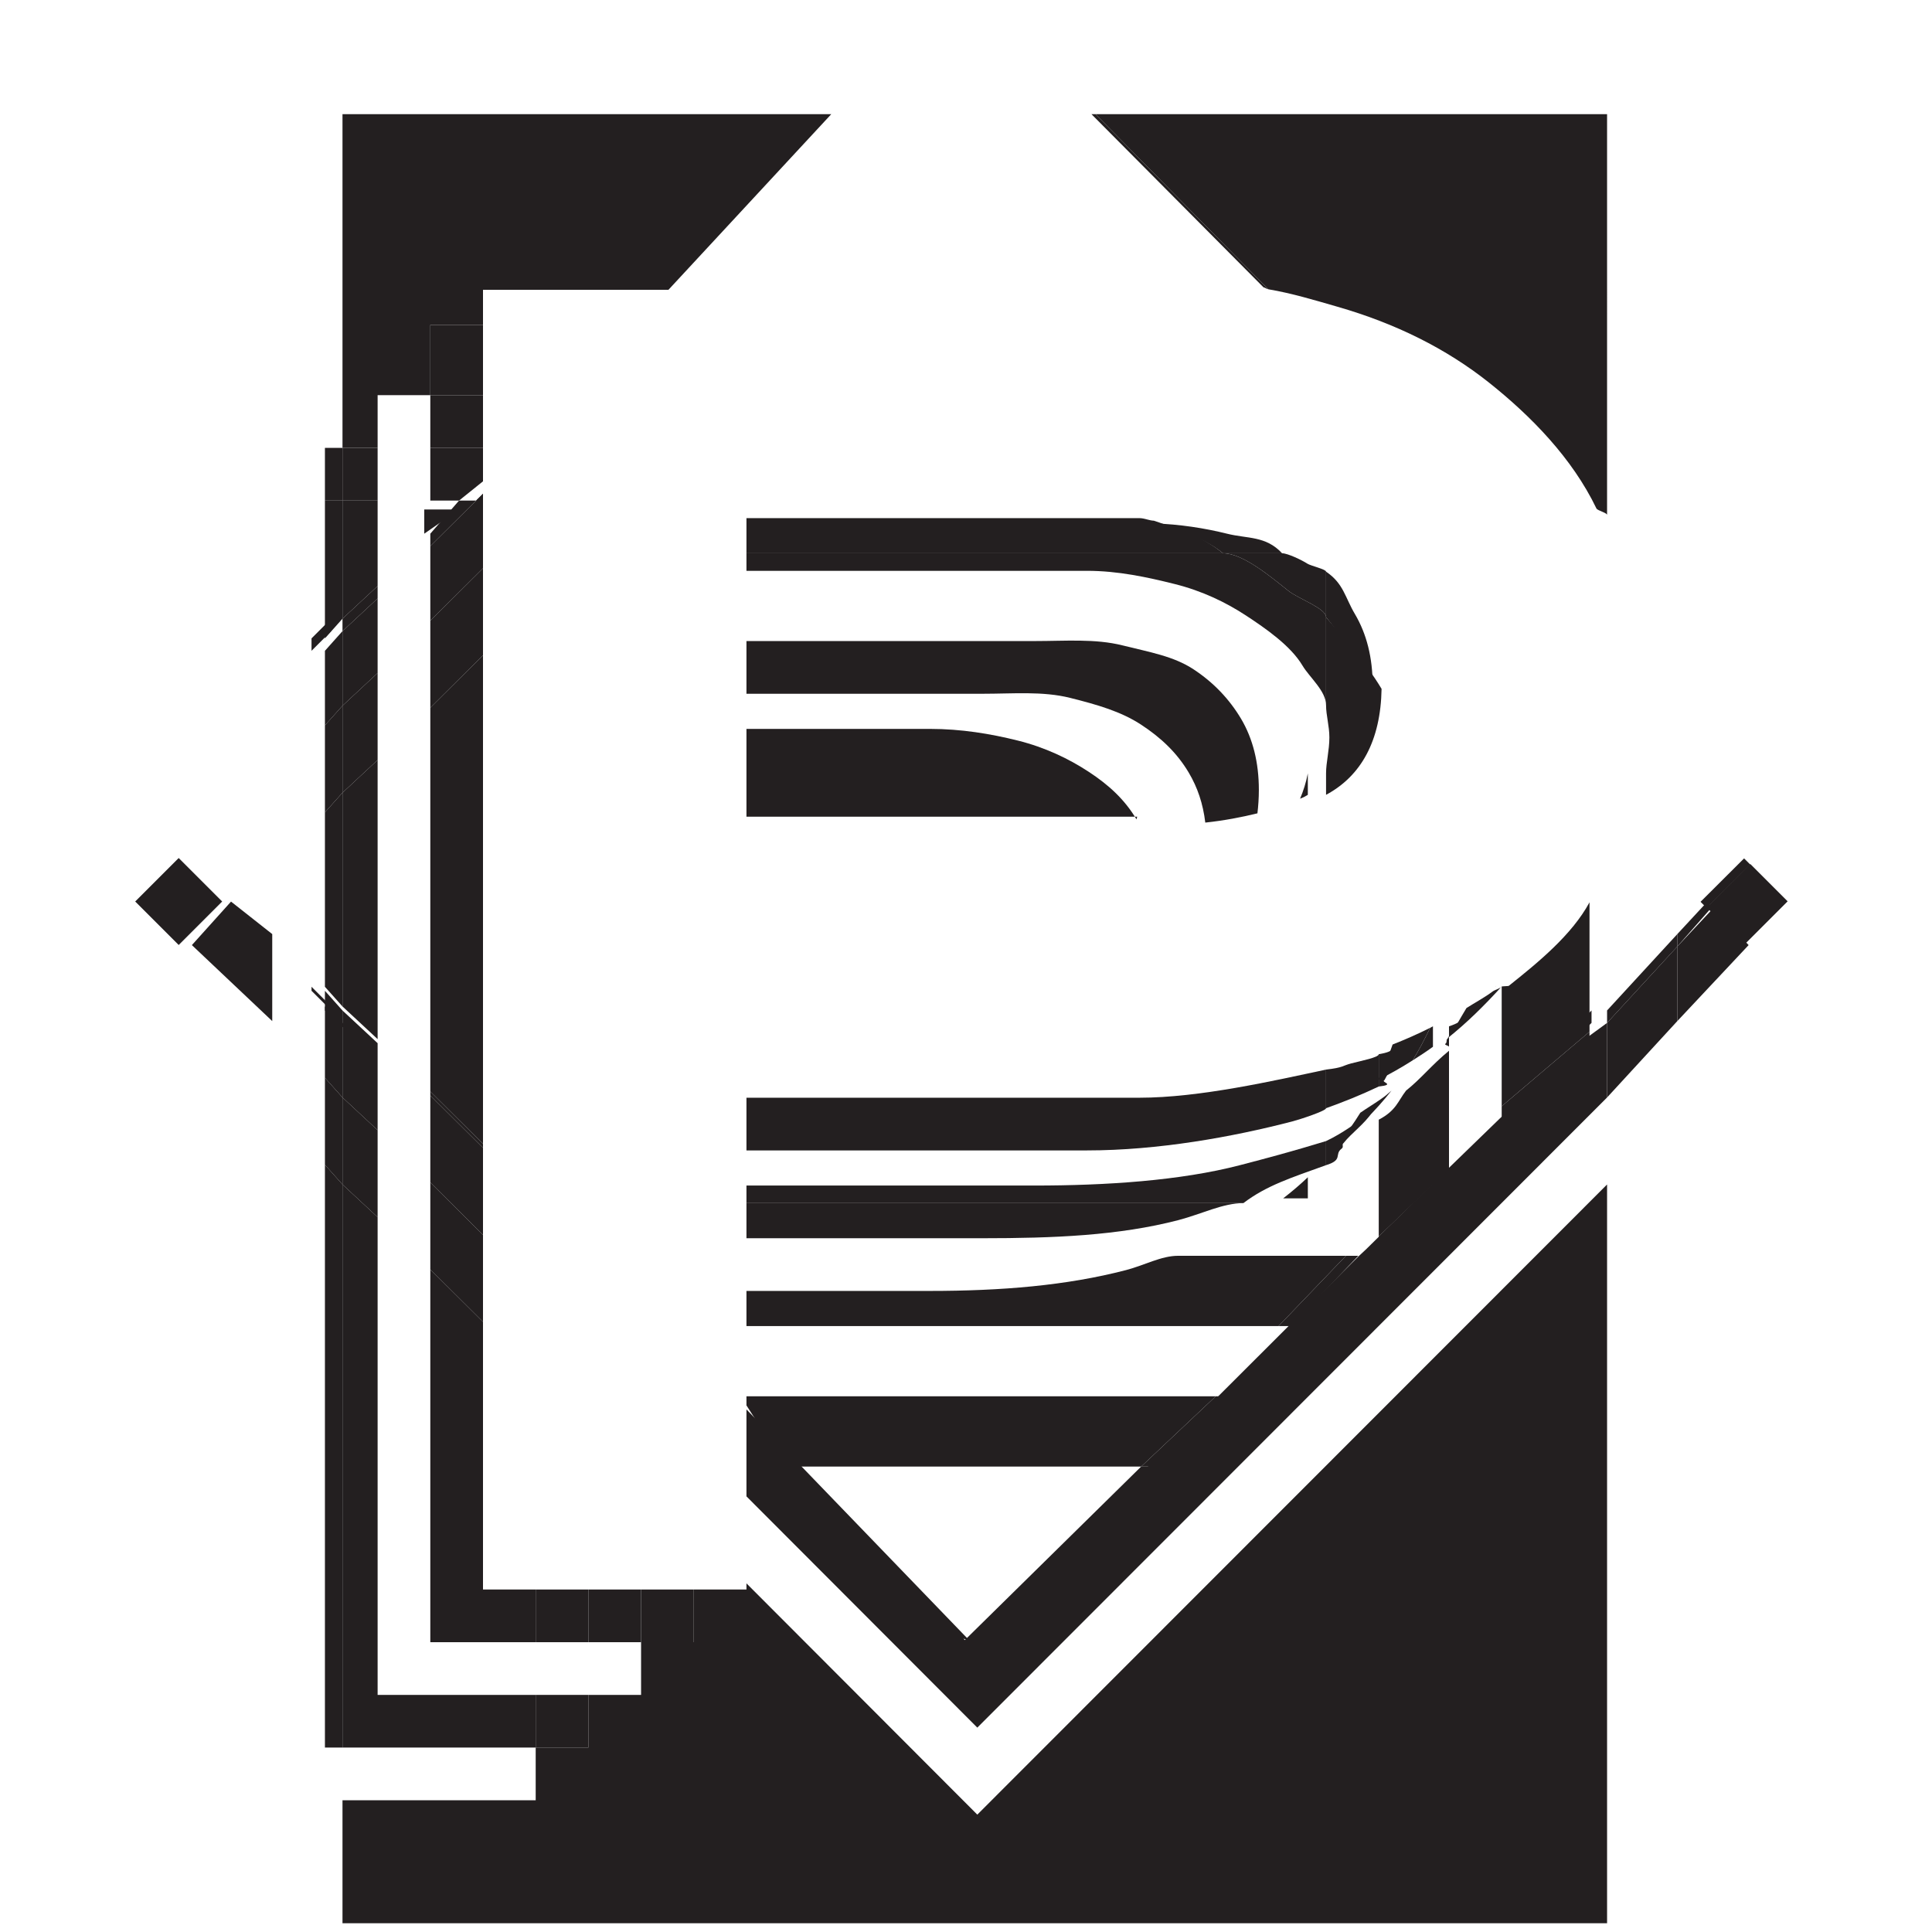 <?xml version="1.0" encoding="utf-8"?>
<!-- Generator: Adobe Illustrator 16.0.0, SVG Export Plug-In . SVG Version: 6.00 Build 0)  -->
<!DOCTYPE svg PUBLIC "-//W3C//DTD SVG 1.1//EN" "http://www.w3.org/Graphics/SVG/1.1/DTD/svg11.dtd">
<svg version="1.1" id="Layer_1" xmlns="http://www.w3.org/2000/svg" xmlns:xlink="http://www.w3.org/1999/xlink" x="0px" y="0px"
	 width="110px" height="110px" viewBox="0 0 110 110" enable-background="new 0 0 110 110" xml:space="preserve">
<g>
	<polygon fill="none" points="58.023,2.5 55.204,-0.366 55.09,-0.228 57.793,2.5 	"/>
	<polygon fill="none" points="95.5,39.348 95.5,39.577 102.035,46.379 99.425,48.856 99.71,49.209 102.536,46.618 	"/>
	<polygon fill="#231F20" points="21.5,22.5 24.5,22.5 24.5,18.5 27.5,18.5 27.5,16.5 38.059,16.5 47.329,6.5 19.5,6.5 19.5,25.5 
		21.5,25.5 	"/>
	<polygon fill="#231F20" points="55.644,103.317 42.5,90.15 42.5,90.5 39.5,90.5 39.5,93.5 36.5,93.5 36.5,96.5 33.5,96.5 
		33.5,99.5 30.5,99.5 30.5,102.5 19.5,102.5 19.5,109.5 91.5,109.5 91.5,67.439 	"/>
	<path fill="#231F20" d="M76.145,17.463c3.332,0.957,6.204,2.394,8.617,4.308c2.409,1.915,4.752,4.309,6.133,7.18
		c0.059,0.12,0.605,0.246,0.605,0.367V6.5H62.372l9.845,9.971C73.559,16.697,74.875,17.098,76.145,17.463z"/>
	<path fill="#231F20" d="M72.217,16.471L62.372,6.5h-0.229l9.796,9.86C72.032,16.375,72.123,16.456,72.217,16.471z"/>
	
		<rect x="97.716" y="50.008" transform="matrix(-0.707 0.707 -0.707 -0.707 206.221 17.588)" fill="#231F20" width="3.503" height="3.003"/>
	
		<rect x="8.43" y="49.581" transform="matrix(0.707 -0.707 0.707 0.707 -33.316 22.234)" fill="#231F20" width="3.502" height="3.503"/>
	
		<rect x="97.979" y="48.52" transform="matrix(-0.706 -0.708 0.708 -0.706 131.995 155.323)" fill="#231F20" width="0.499" height="3.502"/>
	<polygon fill="#231F20" points="15.5,53.183 13.154,51.333 10.925,53.81 15.5,58.136 	"/>
	<polygon fill="#231F20" points="95.5,53.889 95.5,58.136 99.559,53.81 97.569,51.686 	"/>
	<polygon fill="#231F20" points="95.5,53.889 97.436,51.686 97.214,51.333 95.5,53.183 	"/>
	<polygon fill="#231F20" points="89.408,59.446 90.615,58.239 90.615,57.531 89.408,58.74 	"/>
	<polygon fill="#231F20" points="89.852,59.446 85.384,63.691 81.695,67.269 77.804,71.105 77.368,71.514 73.516,75.351 
		69.932,78.929 65.684,83.174 55.207,93.65 54.852,93.297 55.202,93.411 42.5,80.245 42.5,85.197 55.644,98.364 91.5,62.486 
		91.5,58.239 	"/>
	<polygon fill="#231F20" points="54.851,93.46 55.204,93.895 65.681,83.5 64.973,83.5 	"/>
	<polygon fill="#231F20" points="91.5,57.531 91.5,58.239 95.5,53.889 95.5,53.183 	"/>
	<polygon fill="#231F20" points="91.5,62.486 95.5,58.136 95.5,53.889 91.5,58.239 	"/>
	<polygon fill="#231F20" points="15.5,53.183 15.5,58.136 15.5,58.386 15.5,53.432 	"/>
	<polygon fill="#231F20" points="85.5,62.985 85.5,63.691 90.5,59.446 90.5,58.74 	"/>
	<polygon fill="#231F20" points="64.973,83.5 65.681,83.5 69.926,79.5 69.218,79.5 	"/>
	<path fill="#231F20" d="M85.899,56.133c-0.009,0.011-0.399,0.023-0.399,0.034v6.818l5-4.245v-7.366
		C89.5,53.227,87.571,54.803,85.899,56.133z"/>
	<polygon fill="#231F20" points="42.5,80.017 44.728,83.5 64.973,83.5 69.218,79.5 42.5,79.5 	"/>
	<polygon fill="#231F20" points="72.796,75.5 73.501,75.5 77.339,71.5 76.633,71.5 	"/>
	<polygon fill="#231F20" points="78.5,70.397 78.5,71.105 82.5,67.269 82.5,66.561 	"/>
	<path fill="#231F20" d="M80.056,62.094C79.598,62.679,79.5,63.23,78.5,63.75v6.647l4-3.837v-6.734
		C81.5,60.648,80.916,61.409,80.056,62.094z"/>
	<path fill="#231F20" d="M64.117,72.312c-3.404,0.888-7.127,1.188-11.17,1.188H42.5v2h30.296l3.837-4h-9.565
		C66.122,71.5,65.148,72.043,64.117,72.312z"/>
	<path fill="#231F20" d="M64.751,46.5c-0.019,0-0.031,0.174-0.049,0.143c-0.676-1.134-1.58-1.955-2.713-2.699
		c-1.135-0.745-2.482-1.391-4.042-1.78c-1.562-0.39-3.229-0.664-5-0.664H42.5v5H64.751z"/>
	<path fill="#231F20" d="M74.463,68.228v-1.2c-0.446,0.423-0.913,0.822-1.403,1.2H74.463z"/>
	<rect x="19.5" y="25.5" fill="#231F20" width="2" height="3"/>
	<rect x="30.5" y="96.5" fill="#231F20" width="3" height="3"/>
	<rect x="18.5" y="25.5" fill="#231F20" width="1" height="3"/>
	<path fill="#231F20" d="M77.748,63.154v0.596c0.524-0.52,1.019-1.071,1.478-1.656c-0.129,0.102-0.241,0.22-0.372,0.316
		C78.503,62.677,78.12,62.909,77.748,63.154z"/>
	<path fill="#231F20" d="M77.45,63.355c-0.372,0.602-0.777,1.173-1.206,1.72c0.526-0.418,1.033-0.854,1.504-1.325v-0.596
		C77.649,63.22,77.552,63.29,77.45,63.355z"/>
	<polygon fill="#231F20" points="21.5,28.5 19.5,28.5 19.5,35.226 21.5,33.366 	"/>
	<polygon fill="#231F20" points="21.5,96.5 21.5,69.299 19.5,67.439 19.5,99.5 30.5,99.5 30.5,96.5 	"/>
	<polygon fill="#231F20" points="19.5,35.226 19.5,28.5 18.5,28.5 18.5,36.347 	"/>
	<polygon fill="#231F20" points="18.5,66.317 18.5,99.5 19.5,99.5 19.5,67.439 	"/>
	<polygon fill="#231F20" points="19.5,62.486 19.5,67.439 21.5,69.299 21.5,64.346 	"/>
	<polygon fill="#231F20" points="19.5,62.486 18.5,61.364 18.5,66.317 19.5,67.439 	"/>
	<polygon fill="#231F20" points="21.5,59.394 19.5,57.534 19.5,62.486 21.5,64.346 	"/>
	<polygon fill="#231F20" points="19.5,57.534 18.5,56.412 18.5,61.364 19.5,62.486 	"/>
	<polygon fill="#231F20" points="21.5,34.073 21.5,33.366 19.5,35.226 19.5,35.933 	"/>
	<polygon fill="#231F20" points="21.5,34.073 19.5,35.933 19.5,40.18 21.5,38.319 	"/>
	<polygon fill="#231F20" points="19.5,35.933 18.5,37.054 18.5,41.3 19.5,40.18 	"/>
	<polygon fill="#231F20" points="18.858,35.226 17.737,36.347 17.737,37.054 18.858,35.933 	"/>
	<polygon fill="#231F20" points="21.5,38.319 19.5,40.18 19.5,45.133 21.5,43.272 	"/>
	<polygon fill="#231F20" points="19.5,45.133 19.5,40.18 18.5,41.3 18.5,46.252 	"/>
	<polygon fill="#231F20" points="20.5,59.163 18.5,57.304 18.5,57.534 20.5,59.394 	"/>
	<polygon fill="#231F20" points="21.5,43.272 19.5,45.133 19.5,57.304 21.5,59.163 	"/>
	<polygon fill="#231F20" points="18.5,46.252 18.5,56.184 19.5,57.304 19.5,45.133 	"/>
	<polygon fill="#231F20" points="18.858,57.304 17.737,56.184 17.737,56.412 18.858,57.534 	"/>
	<path fill="#231F20" d="M42.5,70.5h13.427c4.043,0,7.766-0.146,11.17-1.033c1.312-0.343,2.529-0.967,3.697-0.967H42.5V70.5z"/>
	<path fill="#231F20" d="M75.5,64.968v1.371c1-0.305,0.444-0.608,0.893-0.946c0.131-0.1-0.018-0.216,0.109-0.317
		c0.429-0.547,1.223-1.118,1.594-1.72C77.16,63.951,76.5,64.492,75.5,64.968z"/>
	<path fill="#231F20" d="M55.927,39.5c1.773,0,3.438-0.156,5,0.234c1.56,0.39,2.907,0.781,4.042,1.525s2.039,1.597,2.713,2.731
		c0.501,0.845,0.813,1.765,0.942,2.845c1.076-0.115,2.064-0.305,2.969-0.527c0.049-0.42,0.081-0.867,0.081-1.332
		c0-1.56-0.339-2.913-1.011-4.049c-0.676-1.134-1.58-2.078-2.713-2.822c-1.135-0.745-2.482-0.971-4.042-1.36
		c-1.562-0.39-3.229-0.246-5-0.246H42.5v3H55.927z"/>
	<path fill="#231F20" d="M58.908,67.5H42.5v1h28.294c1.311-1,2.706-1.438,4.706-2.161v-1.371c-2,0.61-3.336,0.964-4.903,1.372
		C67.192,67.227,62.951,67.5,58.908,67.5z"/>
	<rect x="36.5" y="90.5" fill="#231F20" width="3" height="3"/>
	<rect x="24.5" y="18.5" fill="#231F20" width="3" height="4"/>
	<path fill="#231F20" d="M85.163,56.167c0.007-0.011,0.015-0.023,0.021-0.034c-0.007,0.006-0.015,0.013-0.021,0.019V56.167z"/>
	<path fill="#231F20" d="M84.985,56.45c-0.448,0.336-1.013,0.64-1.491,0.944c-0.371,0.602-0.649,1.173-1.078,1.72
		c1.099-0.875,2.084-1.849,3.084-2.947v-0.016C85.5,56.247,85.107,56.356,84.985,56.45z"/>
	<rect x="24.5" y="22.5" fill="#231F20" width="3" height="3"/>
	<rect x="33.5" y="90.5" fill="#231F20" width="3" height="3"/>
	<path fill="#231F20" d="M82.5,58.434v1.165c0-0.06-0.287-0.108-0.209-0.167c0.131-0.1,0.014-0.216,0.143-0.317
		c0.429-0.547,1.177-1.118,1.547-1.72C83.397,57.767,83.5,58.11,82.5,58.434z"/>
	<path fill="#231F20" d="M80.43,60.374c0.394-0.25,0.784-0.503,1.156-0.775v-1.165c-0.053,0.027-0.104,0.058-0.158,0.085
		C81.119,59.161,80.793,59.786,80.43,60.374z"/>
	<rect x="30.5" y="90.5" fill="#231F20" width="3" height="3"/>
	<polygon fill="#231F20" points="27.5,27.405 27.5,25.5 24.5,25.5 24.5,28.5 26.137,28.5 	"/>
	<polygon fill="#231F20" points="26.137,27.947 26.679,27.947 26.679,27.405 	"/>
	<path fill="#231F20" d="M79.289,59.47c-0.212,0.61-0.441,1.206-0.706,1.774c-0.04,0.089-0.093,0.167-0.135,0.254
		c0.688-0.347,1.35-0.721,1.981-1.124c0.363-0.588,0.689-1.213,0.998-1.855C80.742,58.863,80.028,59.18,79.289,59.47z"/>
	<path fill="#231F20" d="M77.143,34.961c-0.56-0.94-0.643-1.739-1.643-2.413v2.591c1,1.206,1.748,2.573,2.643,4.082
		c0.002-0.075,0.01-0.142,0.01-0.218C78.152,37.445,77.814,36.097,77.143,34.961z"/>
	<path fill="#231F20" d="M72.996,31.5c-0.926-1-1.967-0.822-3.127-1.112c-1.314-0.327-2.707-0.537-4.169-0.589
		c1.398,0.484,2.711,0.701,3.932,1.701H72.996z"/>
	<path fill="#231F20" d="M73.358,33.64c0.57,0.455,2.142,0.993,2.142,1.5v-2.591c0-0.138-0.876-0.332-1.07-0.46
		c-0.289-0.19-1.114-0.589-1.434-0.589h-3.364C70.771,31.5,72.374,32.857,73.358,33.64z"/>
	<polygon fill="#231F20" points="24.155,29.008 24.155,30.386 26.137,29.008 	"/>
	<polygon fill="#231F20" points="27.5,90.5 27.5,75.26 24.5,72.278 24.5,93.5 30.5,93.5 30.5,90.5 	"/>
	<polygon fill="#231F20" points="24.5,67.325 24.5,72.278 27.5,75.26 27.5,70.307 	"/>
	<polygon fill="#231F20" points="27.5,65.354 24.5,62.373 24.5,67.325 27.5,70.307 	"/>
	<polygon fill="#231F20" points="27.5,28.112 27.5,28.5 26.137,28.5 24.5,30.386 24.5,31.093 	"/>
	<polygon fill="#231F20" points="24.5,62.145 24.5,62.373 27.5,65.354 27.5,65.124 	"/>
	<polygon fill="#231F20" points="27.5,32.358 27.5,28.112 24.5,31.093 24.5,35.339 	"/>
	<polygon fill="#231F20" points="27.5,32.358 24.5,35.339 24.5,40.292 27.5,37.312 	"/>
	<polygon fill="#231F20" points="27.5,37.312 24.5,40.292 24.5,62.145 27.5,65.124 	"/>
	<path fill="#231F20" d="M79.666,59.47c-0.502,0.196-0.166,0.382-1.166,0.553v1.839c1-0.112,0.088-0.245,0.324-0.363
		c0.043-0.087,0.094-0.165,0.137-0.254C79.225,60.676,79.453,60.08,79.666,59.47z"/>
	<path fill="#231F20" d="M42.5,29.5v2h27.132c-1.221-1-2.533-1.368-3.932-1.853c-0.277-0.01-0.55-0.147-0.831-0.147H42.5z"/>
	<path fill="#231F20" d="M75.5,35.14v5.009c0,0.578,0.189,1.184,0.189,1.835c0,0.742-0.189,1.42-0.189,2.047v1.223
		c2-1.072,3.11-3.083,3.161-6.033C77.765,37.713,76.5,36.346,75.5,35.14z"/>
	<path fill="#231F20" d="M75.5,60.897v2.2c1-0.359,2-0.759,3-1.236v-1.839c0,0.183-0.979,0.37-1.568,0.524
		C76.418,60.68,76.5,60.783,75.5,60.897z"/>
	<path fill="#231F20" d="M64.869,62.5H42.5v3h19.388c4.042,0,8.284-0.764,11.688-1.65c0.485-0.127,1.924-0.606,1.924-0.752v-2.2
		C72.5,61.536,68.303,62.5,64.869,62.5z"/>
	<path fill="#231F20" d="M69.632,31.5H42.5v1h19.388c1.773,0,3.438,0.363,5,0.754c1.56,0.39,2.907,1.04,4.044,1.785
		c1.133,0.744,2.556,1.728,3.229,2.861c0.394,0.661,1.339,1.444,1.339,2.249V35.14c0-0.508-1.571-1.045-2.142-1.5
		C72.374,32.857,70.771,31.5,69.632,31.5z"/>
	<path fill="#231F20" d="M74.021,45.474c0.067-0.03,0.141-0.057,0.209-0.088c0.082-0.039,0.152-0.089,0.232-0.131v-1.223
		C74.361,44.555,74.209,45.031,74.021,45.474z"/>
</g>
</svg>
